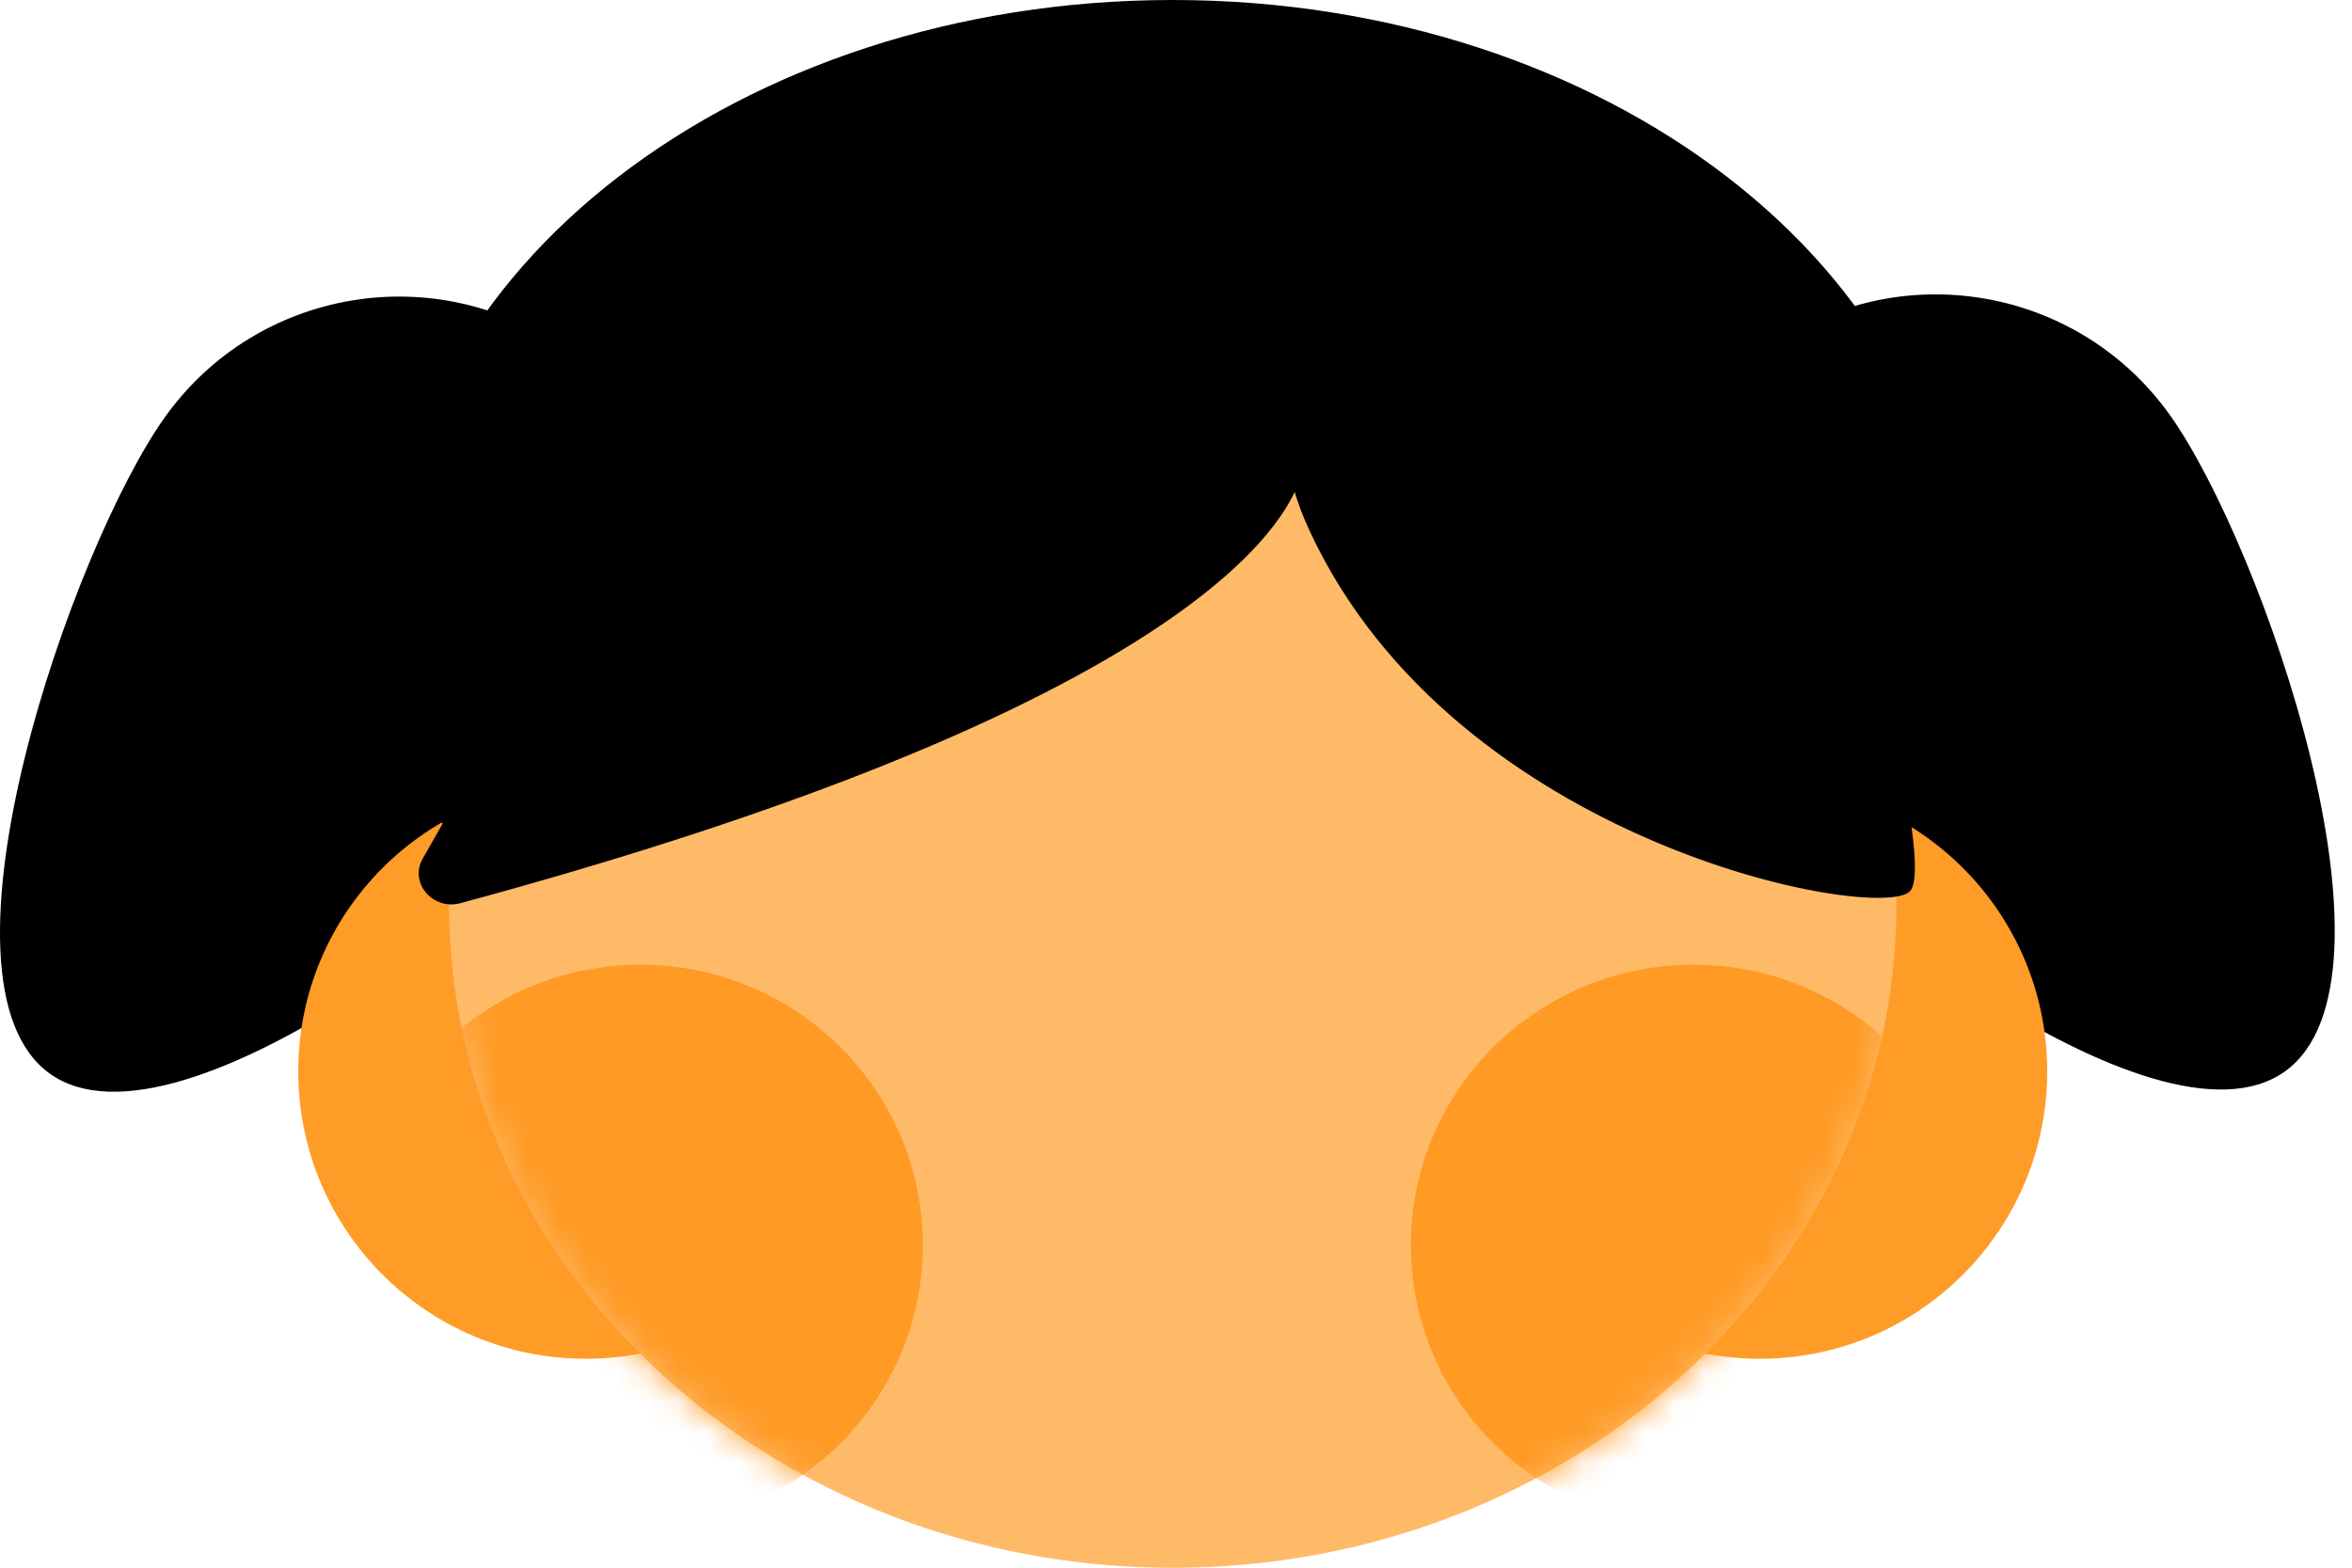 <svg width="78" height="52" viewBox="0 0 78 52" fill="none" xmlns="http://www.w3.org/2000/svg">
<path d="M5.467 13.84C2.409 18.129 -2.632 32.559 1.657 35.616C5.947 38.674 17.943 29.203 21 24.913C24.058 20.623 23.06 14.667 18.77 11.61C14.481 8.552 8.524 9.55 5.467 13.84Z" fill="black"/>
<path d="M71.961 13.767C75.018 18.056 80.06 32.486 75.77 35.543C71.481 38.601 59.485 29.13 56.427 24.84C53.369 20.55 54.368 14.594 58.657 11.537C62.947 8.479 68.903 9.477 71.961 13.767Z" fill="black"/>
<path d="M28.96 35.535C28.96 40.801 24.692 45.07 19.426 45.07C14.16 45.07 9.891 40.801 9.891 35.535C9.891 30.269 14.16 26 19.426 26C24.692 26 28.96 30.269 28.96 35.535Z" fill="#FF9C27"/>
<path d="M67.892 35.535C67.892 40.801 63.623 45.07 58.357 45.07C53.091 45.07 48.822 40.801 48.822 35.535C48.822 30.269 53.091 26 58.357 26C63.623 26 67.892 30.269 67.892 35.535Z" fill="#FF9C27"/>
<path d="M62.891 30.004C62.891 42.154 52.145 52.004 38.891 52.004C25.636 52.004 14.891 42.154 14.891 30.004C14.891 17.854 25.636 8.004 38.891 8.004C52.145 8.004 62.891 17.854 62.891 30.004Z" fill="#FFBA68"/>
<mask id="mask0_162_32649" style="mask-type:alpha" maskUnits="userSpaceOnUse" x="14" y="8" width="49" height="44">
<path d="M62.891 30C62.891 42.15 52.145 52 38.891 52C25.636 52 14.891 42.15 14.891 30C14.891 17.85 25.636 8 38.891 8C52.145 8 62.891 17.85 62.891 30Z" fill="#FFAB49"/>
</mask>
<g mask="url(#mask0_162_32649)">
<path d="M30.605 41.302C30.605 46.44 26.41 50.605 21.237 50.605C16.064 50.605 11.87 46.44 11.87 41.302C11.87 36.165 16.064 32 21.237 32C26.41 32 30.605 36.165 30.605 41.302Z" fill="#FF9A24"/>
<path d="M65.525 41.302C65.525 46.44 61.331 50.605 56.157 50.605C50.984 50.605 46.79 46.44 46.79 41.302C46.79 36.165 50.984 32 56.157 32C61.331 32 65.525 36.165 65.525 41.302Z" fill="#FF9A24"/>
</g>
<path fill-rule="evenodd" clip-rule="evenodd" d="M63.315 26.907C64.335 24.761 64.891 22.444 64.891 20.026C64.891 8.966 53.25 0 38.891 0C24.531 0 12.891 8.966 12.891 20.026C12.891 22.603 13.523 25.067 14.674 27.33L14.018 28.482C13.562 29.282 14.357 30.206 15.268 29.959C36.042 24.341 41.686 18.959 42.937 16.32C43.045 16.692 43.208 17.13 43.445 17.638C48.283 28.013 62.258 30.608 63.333 29.57C63.585 29.327 63.542 28.318 63.315 26.907Z" fill="black"/>
</svg>
